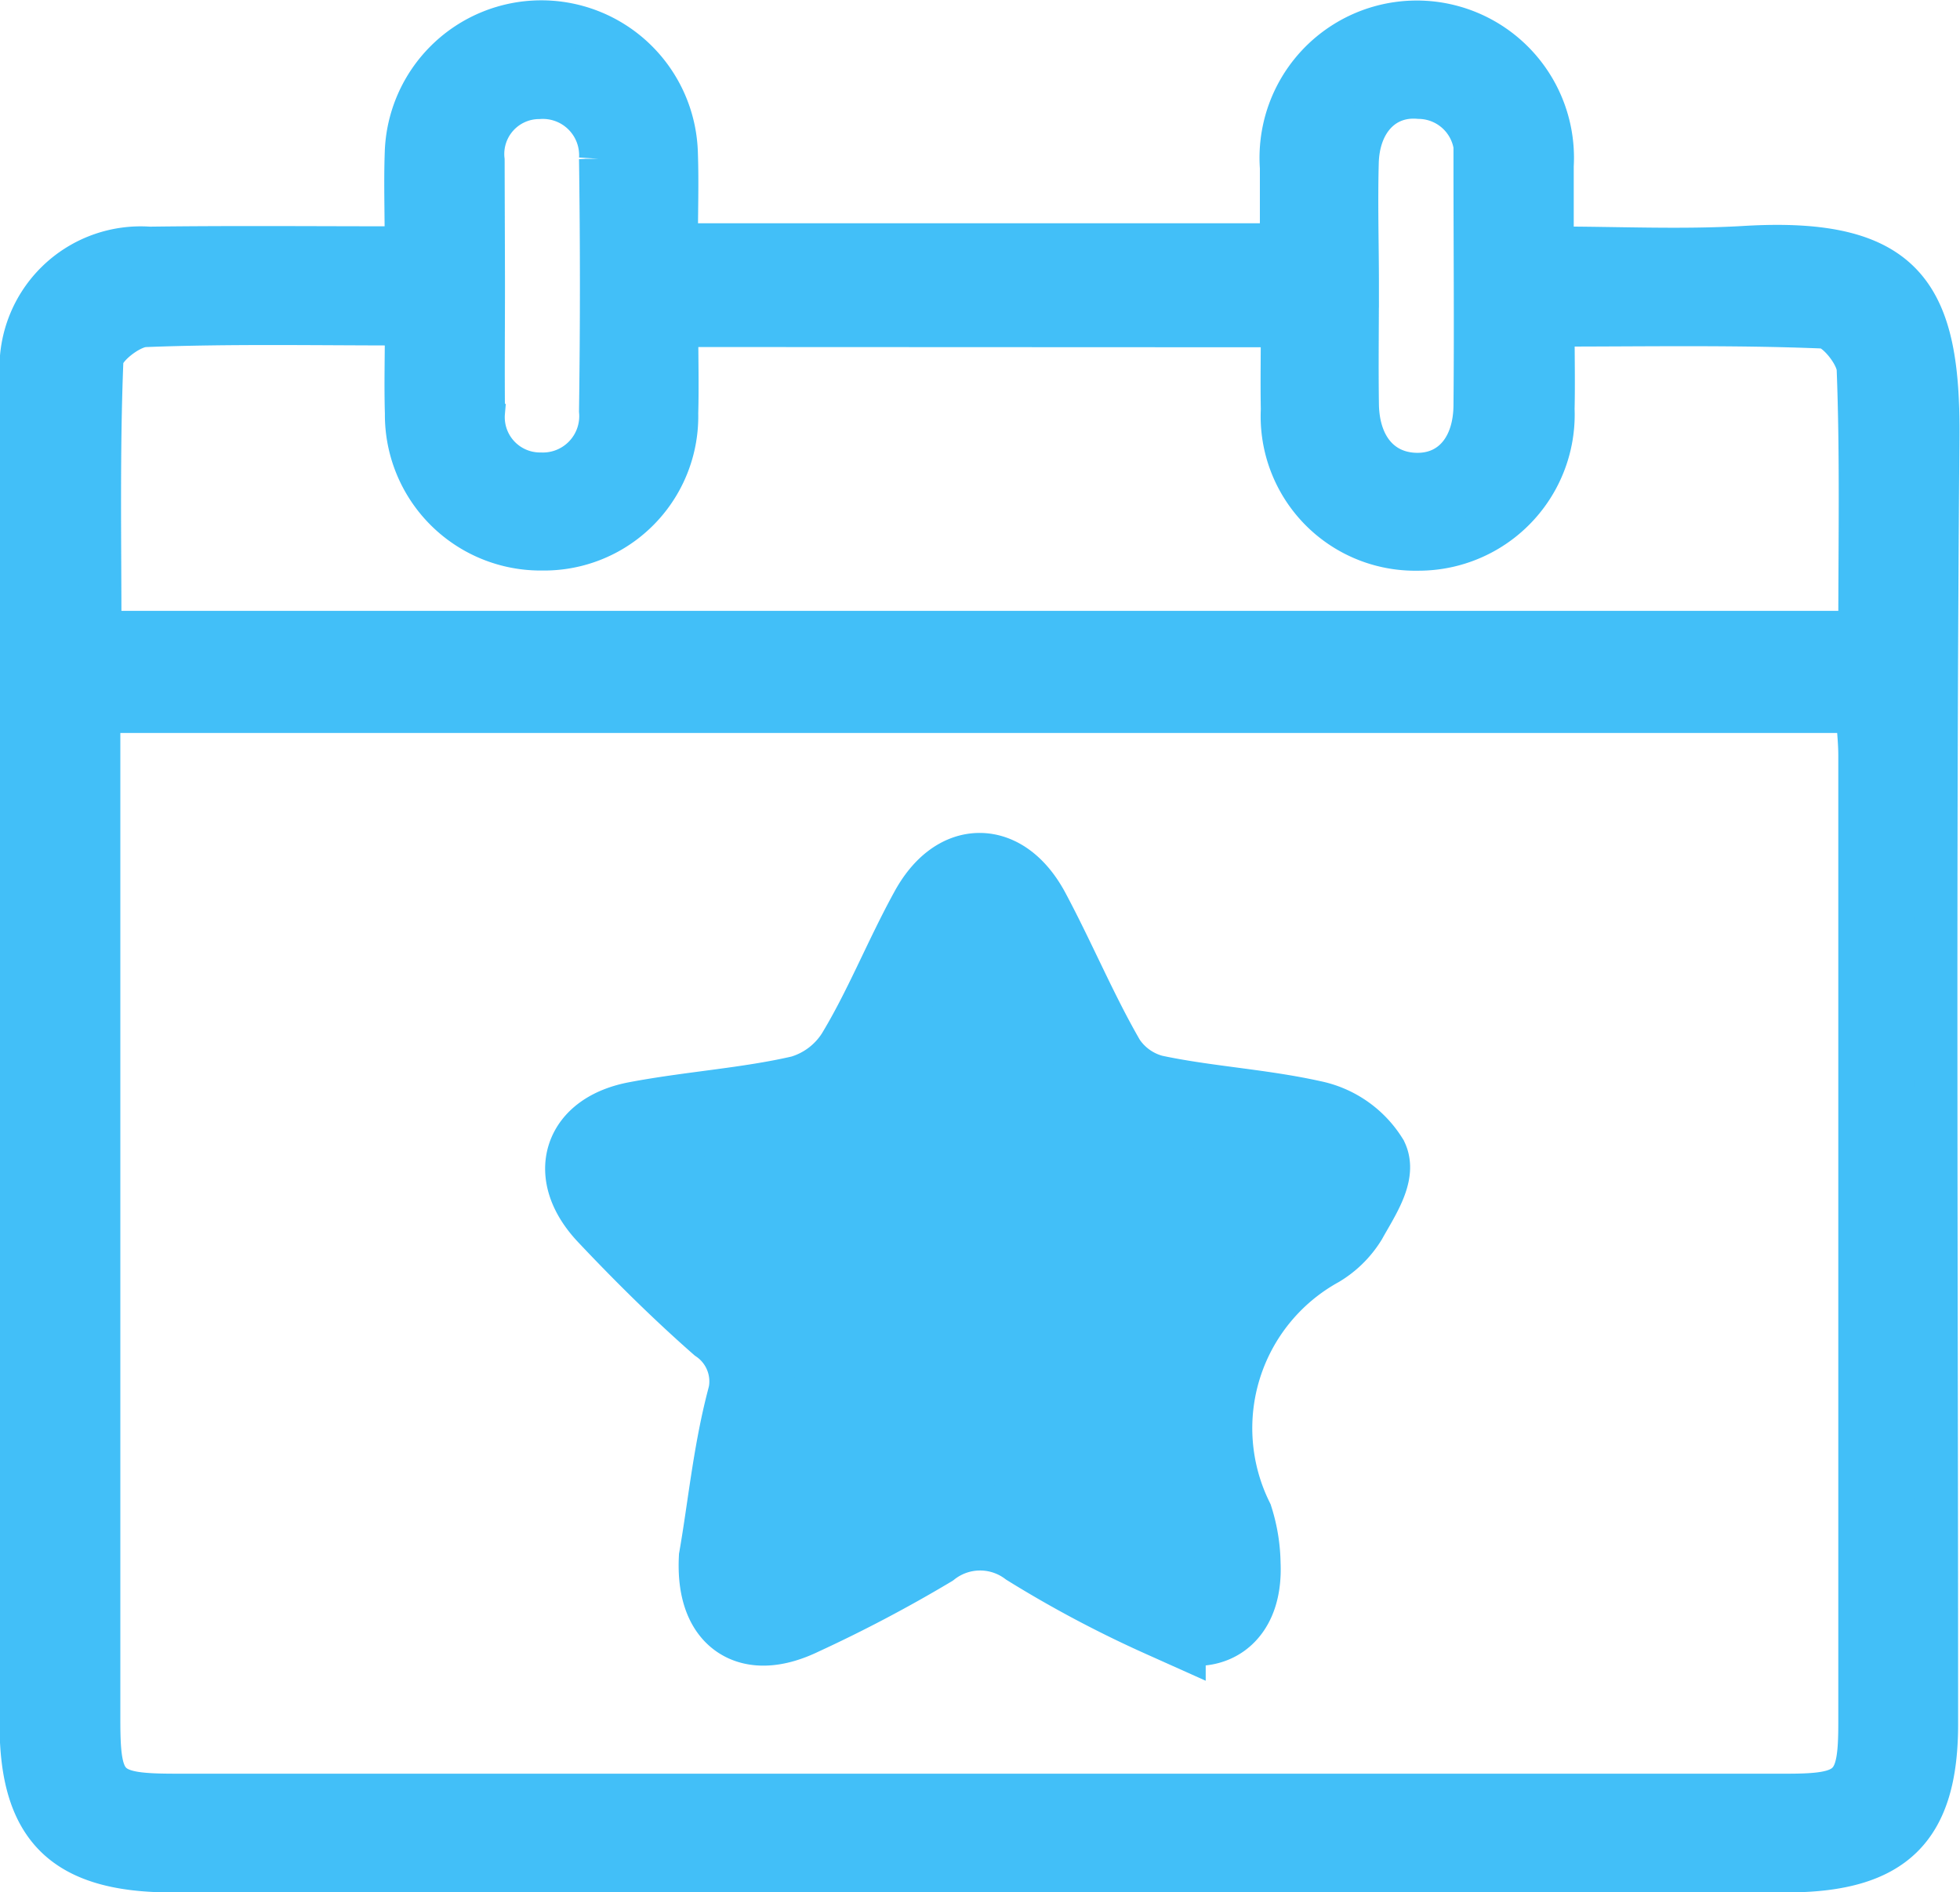 <svg xmlns="http://www.w3.org/2000/svg" width="22.9" height="22.107" viewBox="0 0 22.9 22.107">
  <g id="Group_266" data-name="Group 266" transform="translate(0.25 0.25)" opacity="0.75">
    <path id="Path_60" data-name="Path 60" d="M850.751,565.962c0-.419-.012-.762,0-1.1a1.58,1.58,0,0,1,3.159,0c.012.341,0,.683,0,1.064h7.066c0-.293,0-.6,0-.9a1.587,1.587,0,1,1,3.167-.02c0,.292,0,.583,0,.958.768,0,1.513.037,2.253-.007,1.9-.113,2.268.585,2.254,2.226-.043,5.009-.015,10.018-.016,15.028,0,1.223-.5,1.715-1.754,1.715l-18.866,0c-1.252,0-1.763-.494-1.763-1.71q0-7.721,0-15.441c0-.12,0-.241,0-.361a1.4,1.4,0,0,1,1.5-1.448C848.73,565.953,849.7,565.962,850.751,565.962Zm-3.589,5.419v.57q0,5.6,0,11.209c0,.8.083.879.907.879h18.818c.746,0,.847-.1.847-.833q0-5.656,0-11.313c0-.165-.02-.33-.031-.512Zm6.752-4.509c0,.378.009.7,0,1.026a1.551,1.551,0,0,1-1.575,1.585,1.569,1.569,0,0,1-1.586-1.583c-.01-.337,0-.675,0-1.046-1.069,0-2.063-.02-3.055.019-.179.007-.492.253-.5.4-.043,1.058-.023,2.118-.023,3.181h20.559c0-1.049.02-2.063-.019-3.075-.007-.175-.256-.483-.4-.489-1.038-.043-2.08-.023-3.162-.023,0,.366.007.673,0,.98a1.574,1.574,0,0,1-1.583,1.638,1.554,1.554,0,0,1-1.583-1.631c-.006-.32,0-.639,0-.979Zm-2.258-.487c0,.5-.005,1,0,1.5a.662.662,0,0,0,.665.719.675.675,0,0,0,.7-.735q.021-1.472,0-2.945a.674.674,0,0,0-.721-.715.658.658,0,0,0-.648.731C851.653,565.421,851.655,565.9,851.656,566.386Zm10.211.026c0,.463-.007.926,0,1.388.01.495.279.8.684.809s.682-.3.687-.8c.009-.942,0-1.885,0-2.828a.669.669,0,0,0-.651-.773c-.415-.037-.709.277-.722.761S861.867,565.931,861.867,566.411Z" transform="translate(-846.256 -563.318)" fill="#03a9f5" stroke="#03a9f5" stroke-width="0.5"/>
    <path id="Path_61" data-name="Path 61" d="M926.774,673.025a.963.963,0,0,1-.322.318,2.448,2.448,0,0,0-1.012,3.216,1.782,1.782,0,0,1,.082.513c.027.594-.333.845-.875.59a13.2,13.2,0,0,1-1.552-.824.984.984,0,0,0-1.186.014,16.037,16.037,0,0,1-1.5.79c-.585.282-.95.04-.918-.635.1-.571.16-1.2.316-1.81a.851.851,0,0,0-.322-.957c-.455-.4-.89-.831-1.307-1.273-.432-.458-.288-.918.327-1.034.64-.121,1.3-.161,1.929-.307a1.152,1.152,0,0,0,.652-.488c.326-.536.558-1.127.861-1.679.314-.578.813-.57,1.122.01s.557,1.179.883,1.741a.974.974,0,0,0,.57.409c.614.132,1.251.164,1.863.3a.984.984,0,0,1,.635.44C927.092,672.516,926.892,672.811,926.774,673.025Z" transform="translate(-911.31 -659.049)" fill="#03a9f5" stroke="#03a9f5" stroke-width="1"/>
  </g>
</svg>
